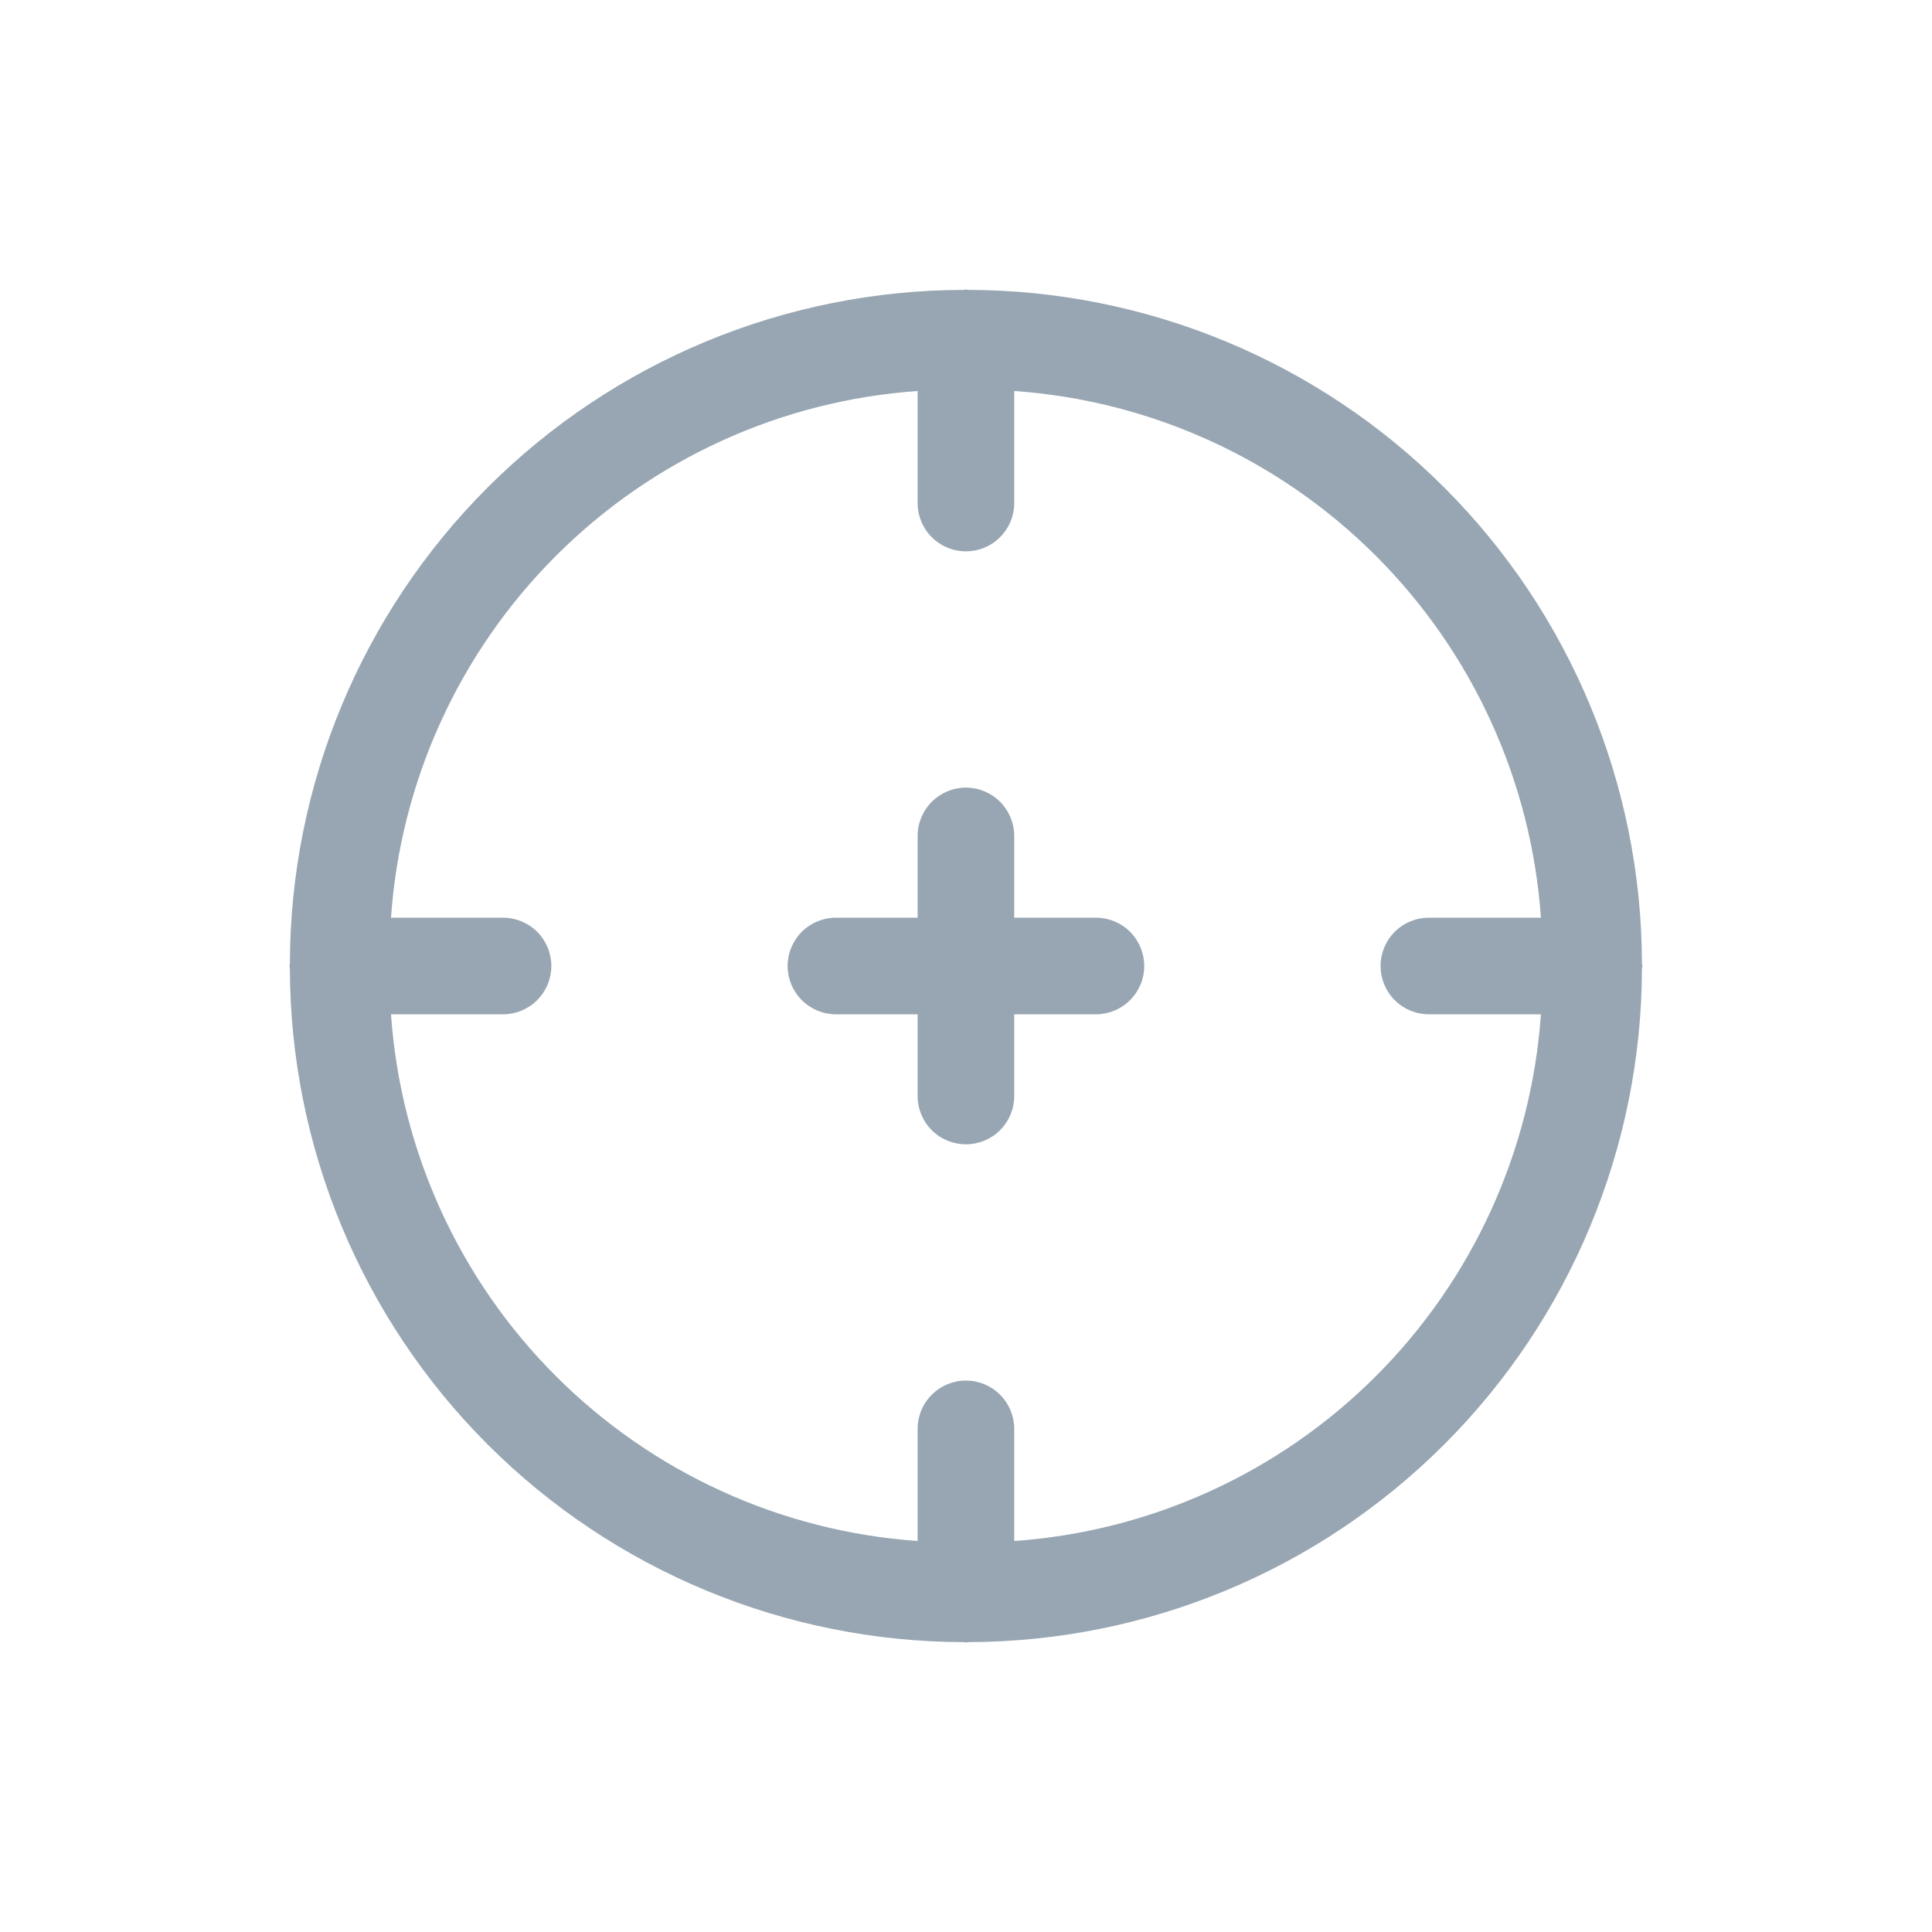 <svg width="24" height="24" viewBox="0 0 24 24" fill="none" xmlns="http://www.w3.org/2000/svg">
<path d="M20.397 12.028C20.397 12.018 20.403 12.01 20.403 12C20.403 11.99 20.397 11.981 20.397 11.971C20.393 9.752 19.51 7.625 17.941 6.056C16.372 4.487 14.245 3.605 12.026 3.601C12.017 3.601 12.009 3.596 11.999 3.596C11.99 3.596 11.982 3.601 11.973 3.601C9.754 3.605 7.627 4.487 6.057 6.056C4.488 7.625 3.605 9.752 3.601 11.971C3.601 11.981 3.596 11.99 3.596 12C3.596 12.01 3.601 12.018 3.601 12.028C3.605 14.247 4.488 16.374 6.057 17.943C7.627 19.512 9.754 20.395 11.973 20.399C11.982 20.399 11.99 20.404 11.999 20.404C12.009 20.404 12.017 20.399 12.026 20.399C14.245 20.395 16.372 19.512 17.941 17.943C19.51 16.374 20.393 14.247 20.397 12.028ZM12.599 19.143V17.75C12.599 17.591 12.536 17.438 12.423 17.326C12.311 17.213 12.158 17.15 11.999 17.15C11.84 17.15 11.687 17.213 11.575 17.326C11.462 17.438 11.399 17.591 11.399 17.75V19.143C9.703 19.024 8.107 18.296 6.905 17.094C5.703 15.892 4.976 14.296 4.857 12.6H6.249C6.408 12.6 6.56 12.537 6.673 12.424C6.785 12.312 6.849 12.159 6.849 12C6.849 11.841 6.785 11.688 6.673 11.575C6.56 11.463 6.408 11.4 6.249 11.4H4.857C4.975 9.704 5.703 8.108 6.905 6.906C8.107 5.703 9.703 4.976 11.399 4.857V6.249C11.399 6.408 11.462 6.561 11.575 6.673C11.687 6.786 11.84 6.849 11.999 6.849C12.158 6.849 12.311 6.786 12.423 6.673C12.536 6.561 12.599 6.408 12.599 6.249V4.857C14.295 4.976 15.891 5.703 17.093 6.906C18.295 8.108 19.023 9.704 19.142 11.4H17.75C17.591 11.4 17.438 11.463 17.326 11.575C17.213 11.688 17.15 11.841 17.15 12C17.15 12.159 17.213 12.312 17.326 12.424C17.438 12.537 17.591 12.6 17.75 12.6H19.142C19.023 14.296 18.295 15.892 17.093 17.094C15.891 18.296 14.295 19.024 12.599 19.143ZM14.214 12C14.214 12.159 14.151 12.312 14.038 12.424C13.926 12.537 13.773 12.6 13.614 12.6H12.599V13.615C12.599 13.774 12.536 13.927 12.423 14.04C12.311 14.152 12.158 14.215 11.999 14.215C11.84 14.215 11.687 14.152 11.575 14.04C11.462 13.927 11.399 13.774 11.399 13.615V12.6H10.384C10.225 12.6 10.073 12.537 9.96 12.424C9.848 12.312 9.784 12.159 9.784 12C9.784 11.841 9.848 11.688 9.96 11.575C10.073 11.463 10.225 11.4 10.384 11.4H11.399V10.384C11.399 10.225 11.462 10.073 11.575 9.96C11.687 9.848 11.84 9.784 11.999 9.784C12.158 9.784 12.311 9.848 12.423 9.96C12.536 10.073 12.599 10.225 12.599 10.384V11.4H13.614C13.773 11.4 13.926 11.463 14.038 11.575C14.151 11.688 14.214 11.841 14.214 12Z" fill="#97A6B2"/>
</svg>
